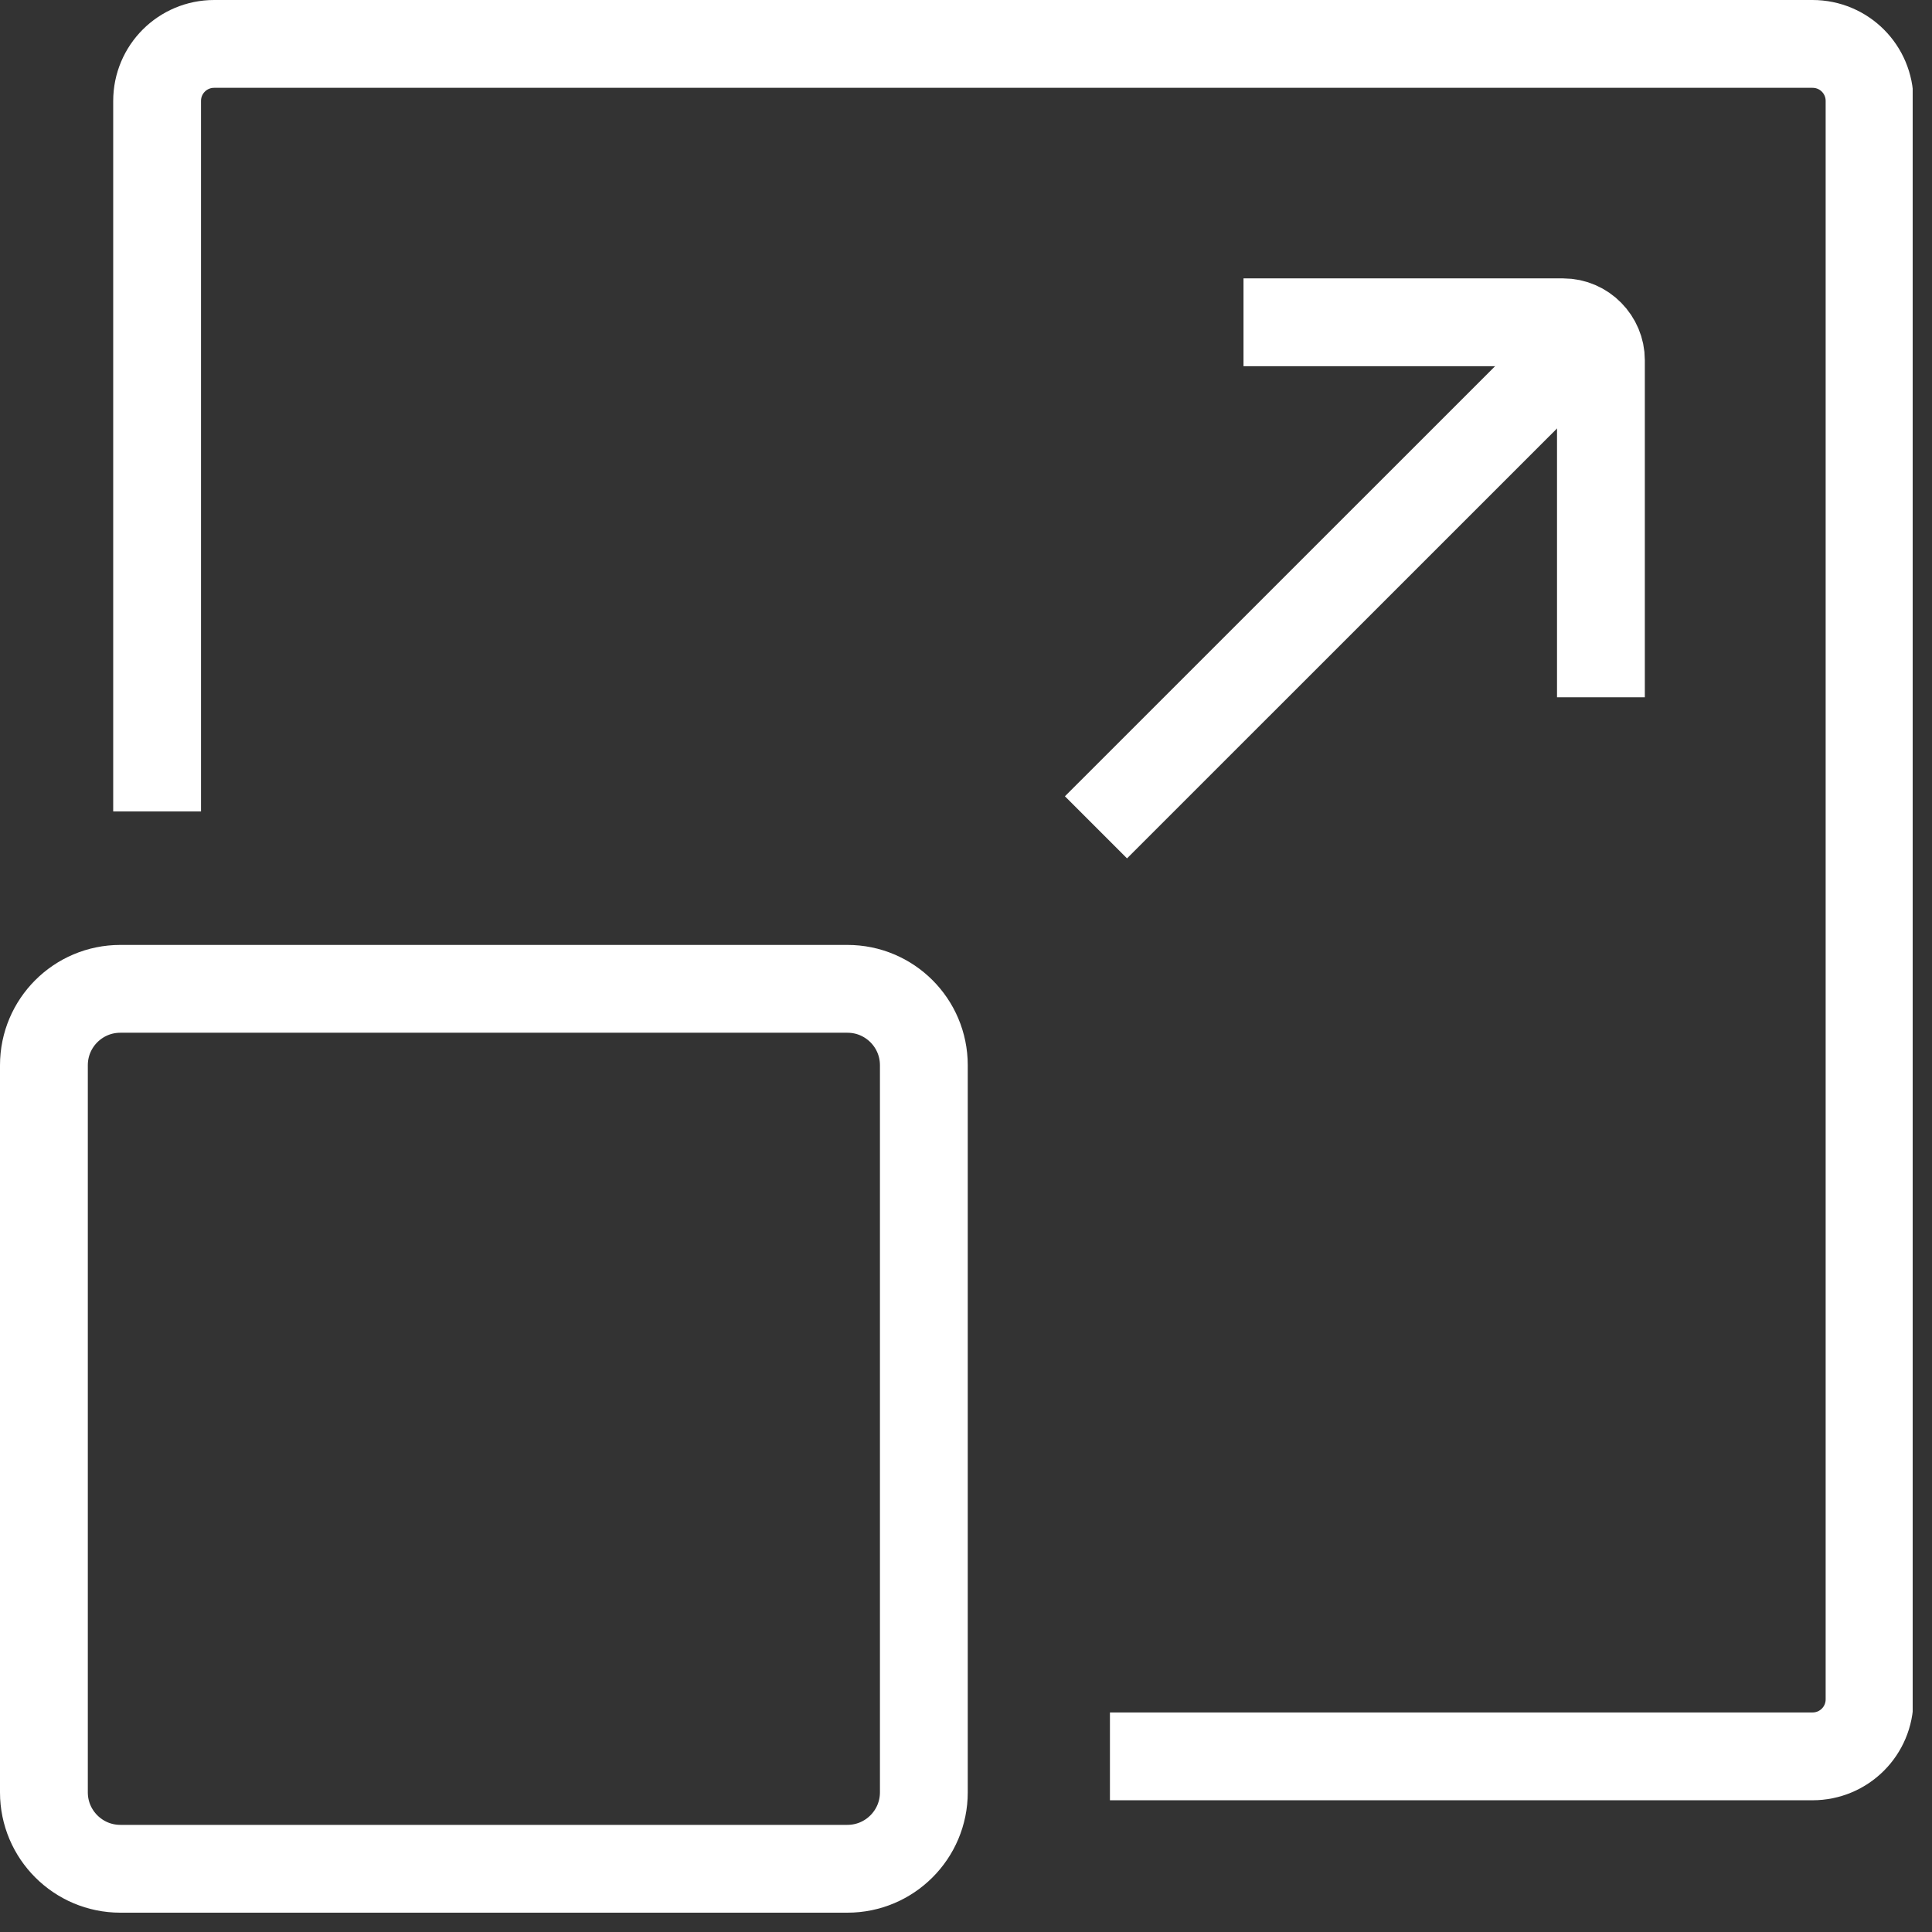 <svg width="22" height="22" viewBox="0 0 22 22" fill="none" xmlns="http://www.w3.org/2000/svg">
<rect x="0" y="0" width="22" height="22" fill="#333333" stroke="none"/>
<g clip-path="url(#clip0_147_19260)">
<path d="M18.101 3.801L12.48 9.421" stroke="white" stroke-miterlimit="10"/>
<path d="M18.23 7.94V4.1C18.23 3.87 18.04 3.67 17.8 3.67H14.16" stroke="white" stroke-miterlimit="10"/>
<path d="M9.65 11.26H1.37C0.89 11.26 0.5 11.649 0.5 12.13V20.41C0.5 20.89 0.89 21.28 1.37 21.28H9.65C10.13 21.28 10.52 20.89 10.52 20.41V12.13C10.52 11.649 10.13 11.26 9.65 11.26Z" stroke="white" stroke-miterlimit="10"/>
<path d="M1.789 9.24V1.15C1.789 0.79 2.079 0.5 2.439 0.5H20.639C20.999 0.5 21.289 0.79 21.289 1.15V19.35C21.289 19.71 20.999 20 20.639 20H12.639" stroke="white" stroke-miterlimit="10"/>
</g>
<defs>
<clipPath id="clip0_147_19260">
<rect width="21.78" height="21.78" fill="white"/>
</clipPath>
</defs>
</svg>
